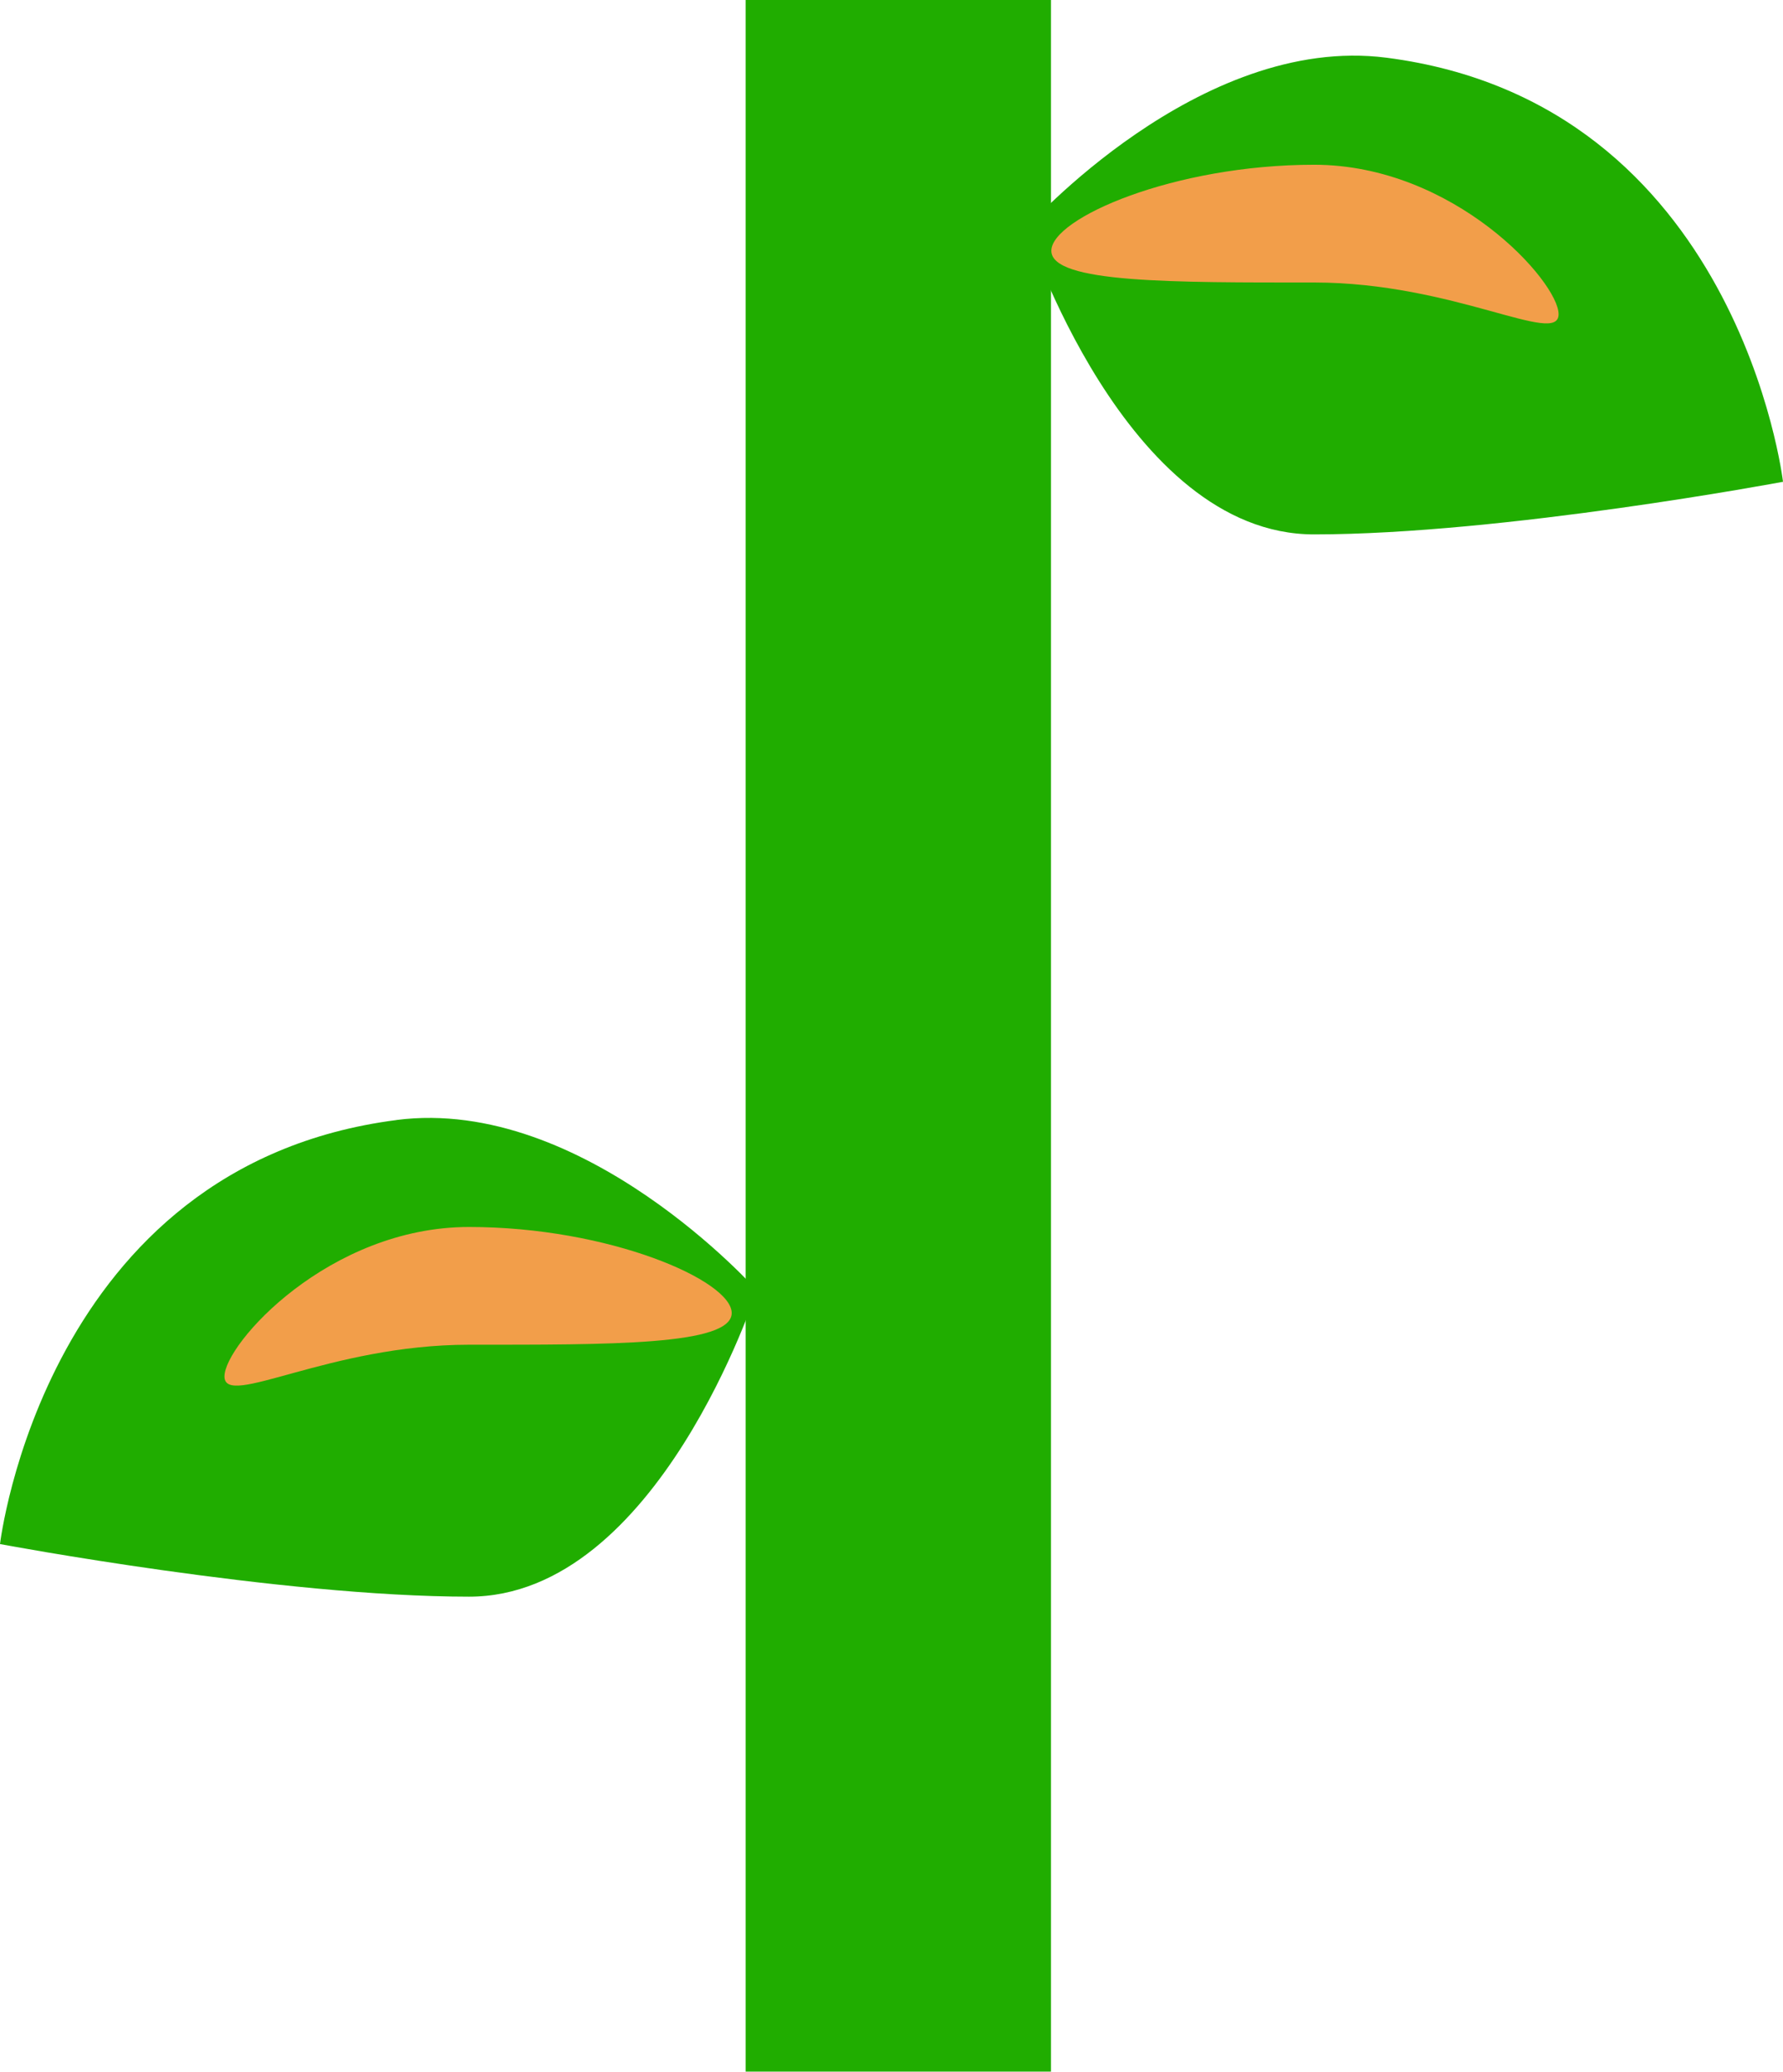 <svg version="1.1" xmlns="http://www.w3.org/2000/svg" xmlns:xlink="http://www.w3.org/1999/xlink" width="35.316" height="41.031" viewBox="0,0,35.316,41.031"><g transform="translate(-222.342,-159.485)"><g data-paper-data="{&quot;isPaintingLayer&quot;:true}" fill-rule="nonzero" stroke="none" stroke-width="0" stroke-linecap="butt" stroke-linejoin="miter" stroke-miterlimit="10" stroke-dasharray="" stroke-dashoffset="0" style="mix-blend-mode: normal"><g data-paper-data="{&quot;index&quot;:null}"><path d="M230.196,181.667c3.713,-0.478 7.137,3.375 7.137,3.375c0,0 -1.958,6.066 -5.701,6.066c-3.743,0 -9.29,-1.042 -9.29,-1.042c0,0 0.882,-7.501 7.854,-8.398z" data-paper-data="{&quot;index&quot;:null}" fill="#20ad00"/><path d="M231.632,183.786c2.774,0 5.203,1.06 5.203,1.704c0,0.644 -2.429,0.628 -5.203,0.628c-2.774,0 -4.844,1.272 -4.844,0.628c0,-0.644 2.07,-2.96 4.844,-2.96z" data-paper-data="{&quot;index&quot;:null}" fill="#f29e4a"/></g><path d="M237.111,200.515v-41.031h6.048v41.031z" fill="#20ad00"/><g><path d="M257.658,169.027c0,0 -5.546,1.042 -9.29,1.042c-3.743,0 -5.701,-6.066 -5.701,-6.066c0,0 3.424,-3.853 7.137,-3.375c6.973,0.897 7.854,8.398 7.854,8.398z" data-paper-data="{&quot;index&quot;:null}" fill="#20ad00"/><path d="M253.213,165.708c0,0.644 -2.07,-0.628 -4.844,-0.628c-2.774,0 -5.203,0.016 -5.203,-0.628c0,-0.644 2.429,-1.704 5.203,-1.704c2.774,0 4.844,2.316 4.844,2.96z" data-paper-data="{&quot;index&quot;:null}" fill="#f29e4a"/></g></g></g></svg>